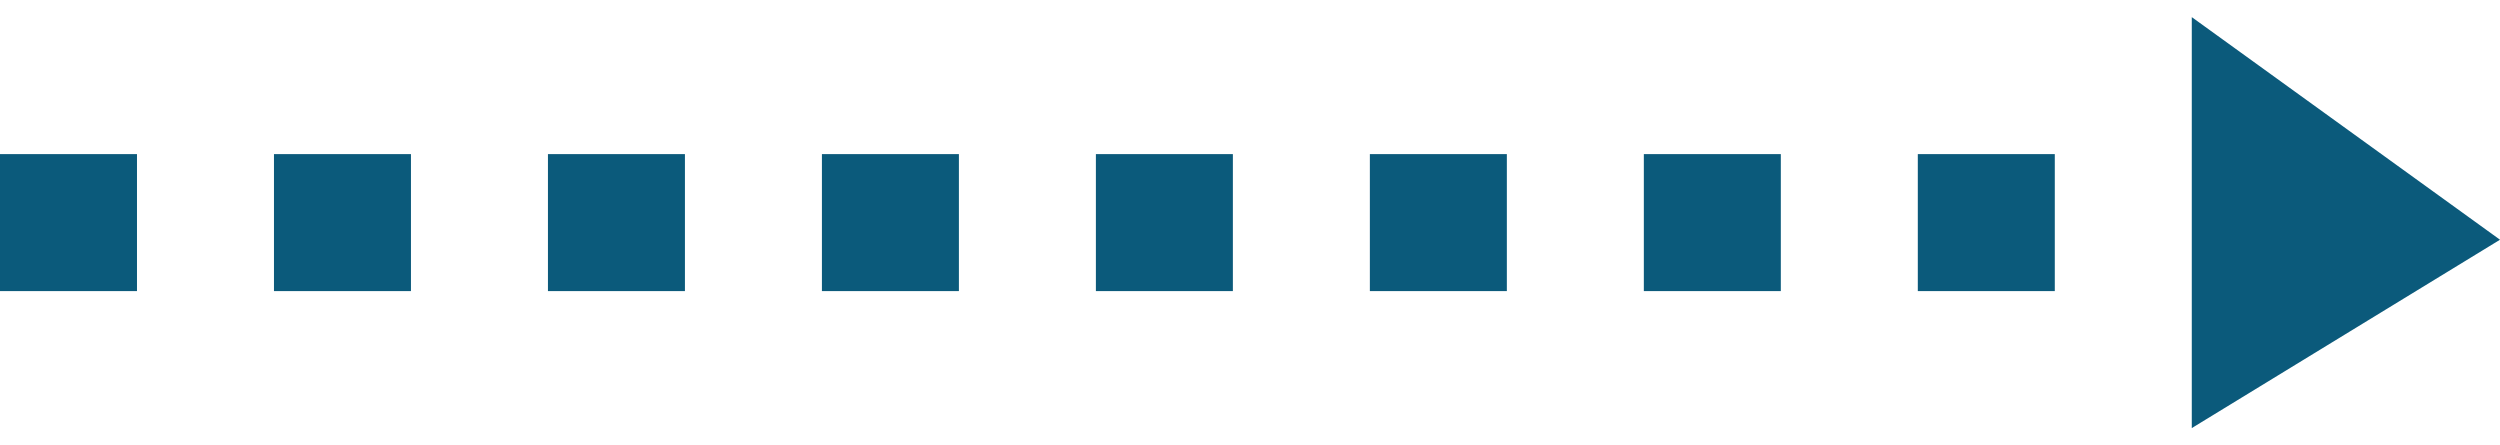 <svg width="73" height="13" viewBox="0 0 73 13" fill="none" xmlns="http://www.w3.org/2000/svg">
<g clip-path="url(#clip0_14_4765)">
<path d="M4 4.5H0V8.5H4V4.5Z" fill="#0B5A7B"/>
<path d="M60 4.5H56V8.5H60V4.5Z" fill="#0B5A7B"/>
<path d="M52 4.5H48V8.5H52V4.5Z" fill="#0B5A7B"/>
<path d="M44 4.5H40V8.5H44V4.5Z" fill="#0B5A7B"/>
<path d="M36 4.5H32V8.5H36V4.5Z" fill="#0B5A7B"/>
<path d="M28 4.5H24V8.5H28V4.5Z" fill="#0B5A7B"/>
<path d="M20 4.5H16V8.5H20V4.5Z" fill="#0B5A7B"/>
<path d="M12 4.5H8V8.5H12V4.5Z" fill="#0B5A7B"/>
<path d="M73 7L64 0.5V12.5L73 7Z" fill="#0B5A7B"/>
</g>
<defs>
<clipPath id="clip0_14_4765">
<rect width="73" height="13" fill="white"/>
</clipPath>
</defs>
</svg>
